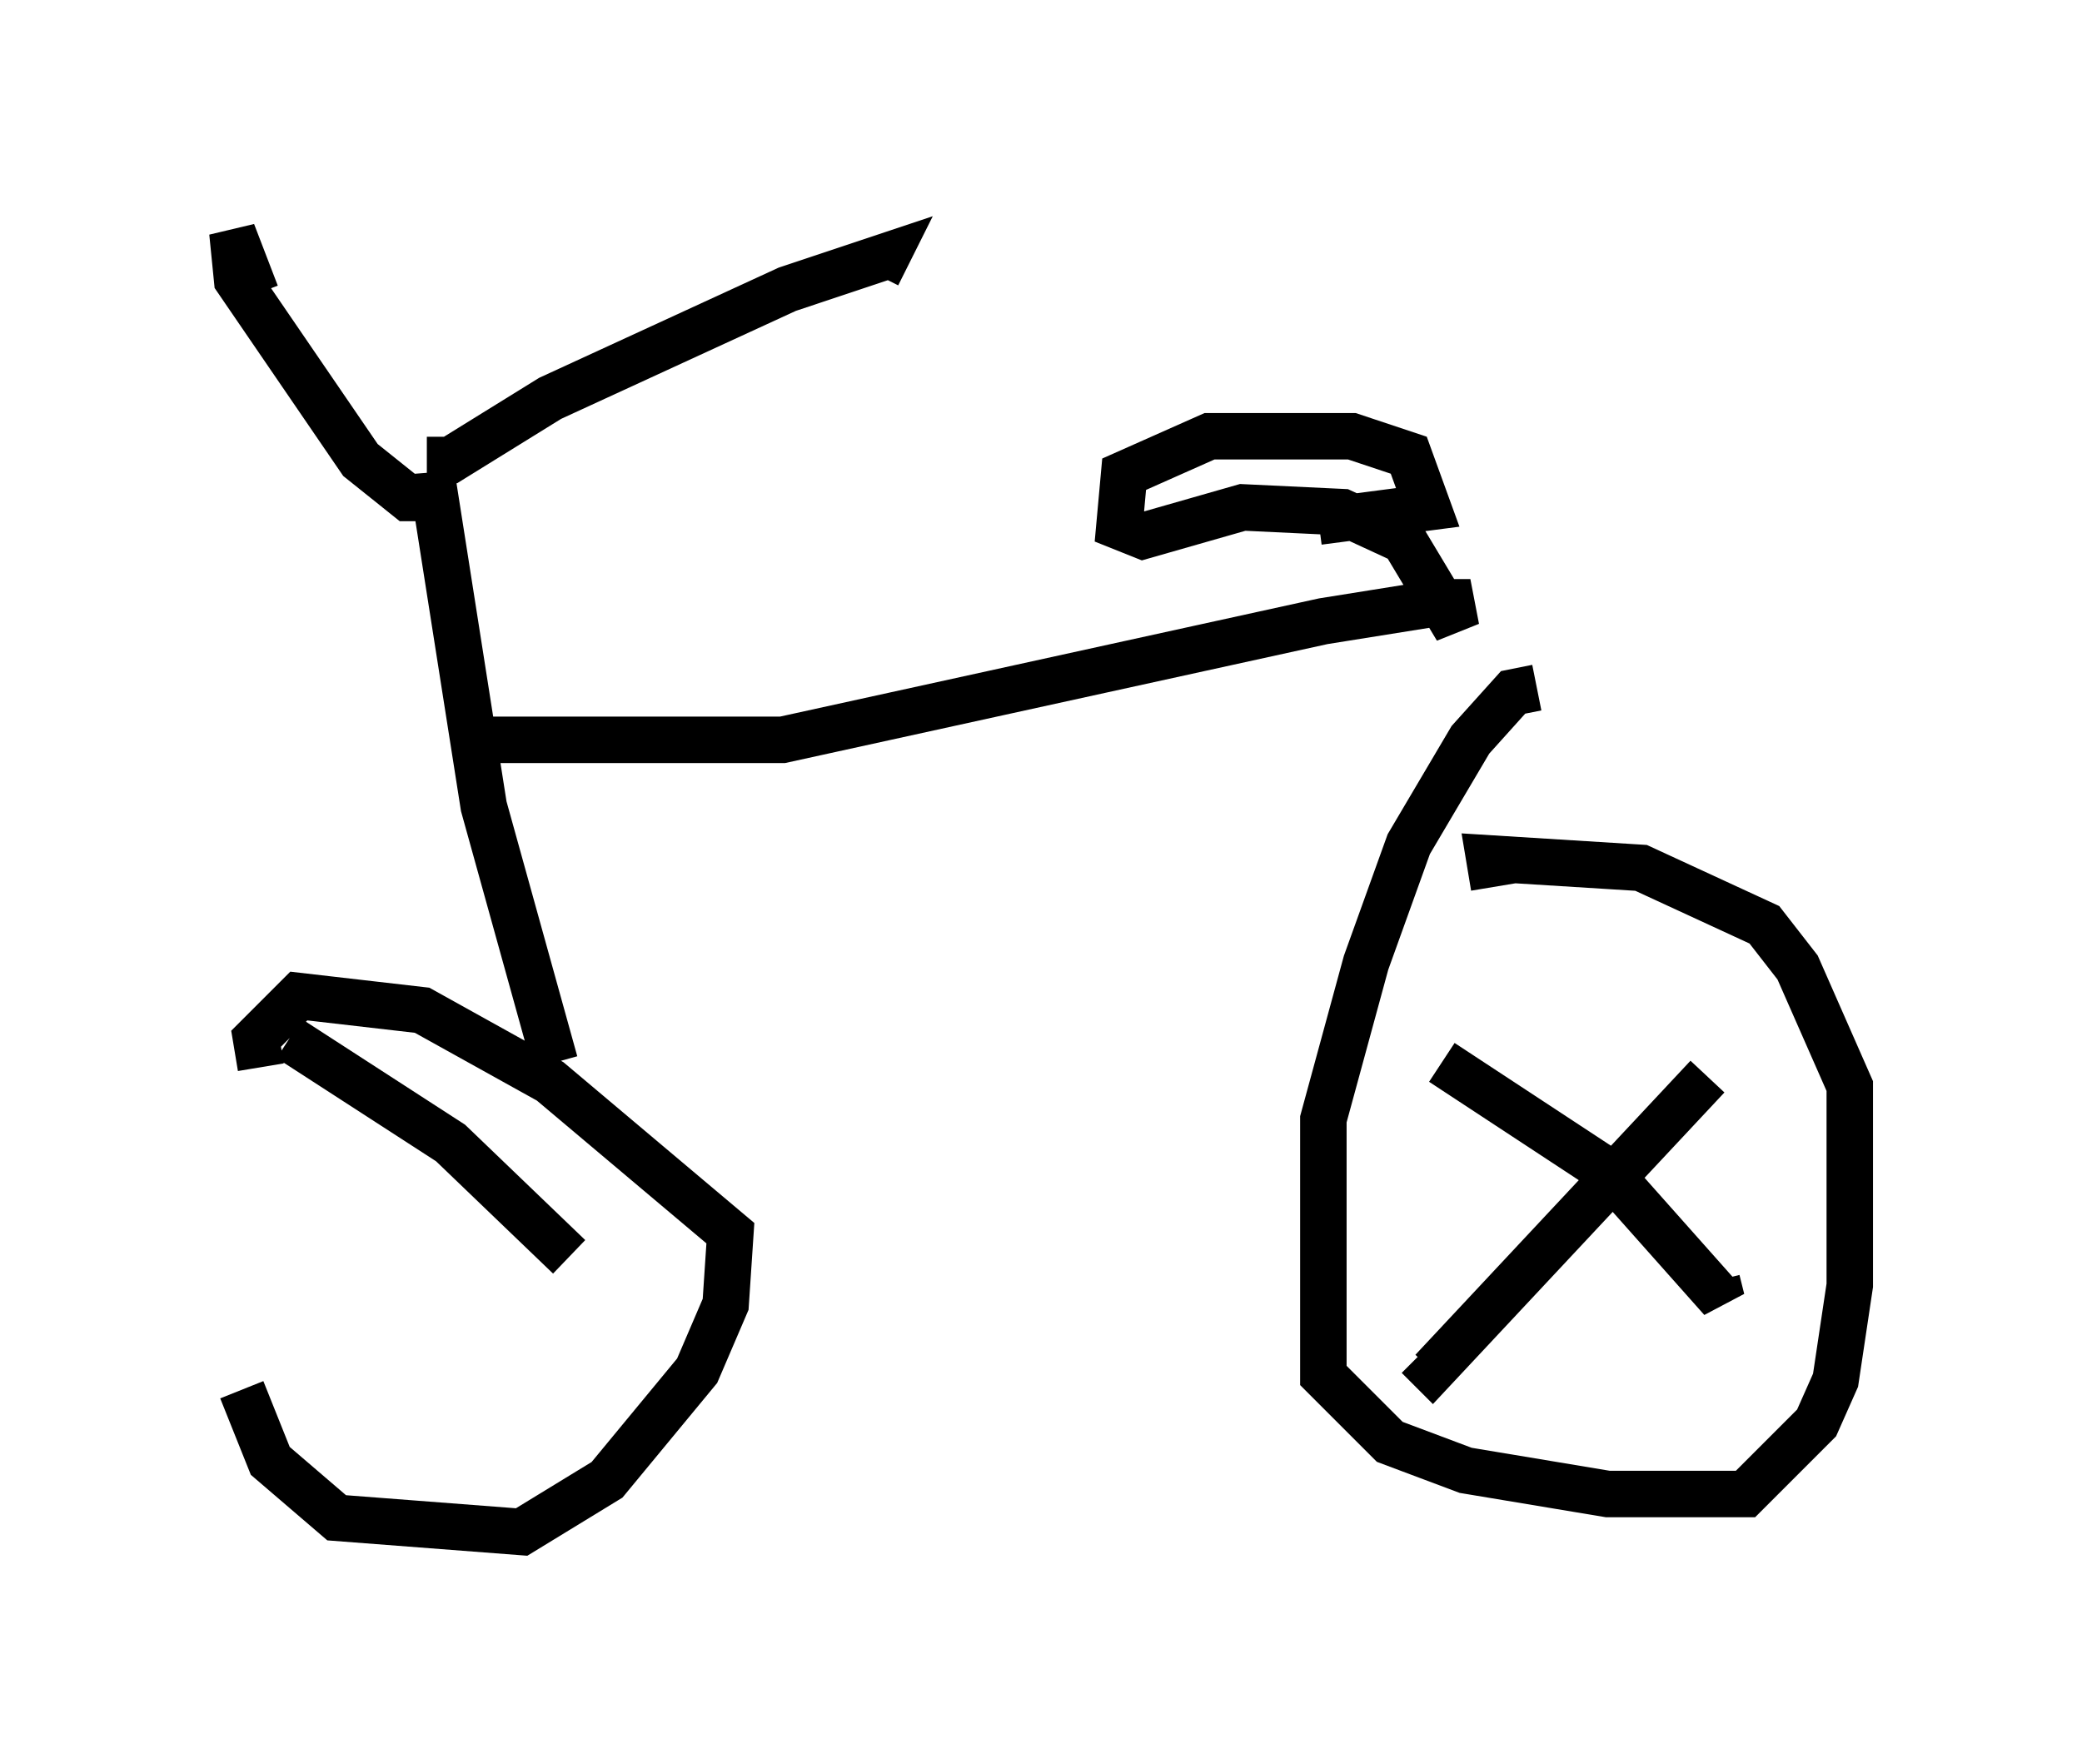 <?xml version="1.0" encoding="utf-8" ?>
<svg baseProfile="full" height="37.971" version="1.1" width="44.811" xmlns="http://www.w3.org/2000/svg" xmlns:ev="http://www.w3.org/2001/xml-events" xmlns:xlink="http://www.w3.org/1999/xlink"><defs /><rect fill="white" height="37.971" width="44.811" x="0" y="0" /><path d="M5.306, 20.619 m-0.102, 9.29 l0.613, 1.531 1.429, 1.225 l3.981, 0.306 1.838, -1.123 l1.94, -2.348 0.613, -1.429 l0.102, -1.531 -3.879, -3.267 l-2.756, -1.531 -2.654, -0.306 l-0.919, 0.919 0.102, 0.613 m6.329, -0.102 l-1.531, -5.513 -1.123, -7.146 l0.0, 0.51 -0.51, 0.0 l-1.021, -0.817 -2.654, -3.879 l-0.102, -1.021 0.51, 1.327 m3.675, 3.573 l0.51, 0.0 2.144, -1.327 l5.104, -2.348 2.144, -0.715 l-0.204, 0.408 m-8.983, 10.004 l6.942, 0.0 11.638, -2.552 l2.552, -0.408 0.613, 0.0 l-0.51, 0.204 -0.919, -1.531 l-1.327, -0.613 -2.144, -0.102 l-2.144, 0.613 -0.51, -0.204 l0.102, -1.123 1.838, -0.817 l3.063, 0.0 1.225, 0.408 l0.408, 1.123 -2.348, 0.306 m4.696, 3.573 l-0.51, 0.102 -0.919, 1.021 l-1.327, 2.246 -0.919, 2.552 l-0.919, 3.369 0.0, 5.513 l1.429, 1.429 1.633, 0.613 l3.063, 0.51 2.96, 0.0 l1.531, -1.531 0.408, -0.919 l0.306, -2.042 0.0, -4.288 l-1.123, -2.552 -0.715, -0.919 l-2.654, -1.225 -3.267, -0.204 l0.102, 0.613 m-1.123, 3.777 l3.573, 2.348 2.45, 2.756 l-0.102, -0.408 m-0.204, -4.39 l-5.921, 6.329 -0.306, -0.306 m-24.296, -6.84 l3.471, 2.246 2.552, 2.45 " fill="none" stroke="black" stroke-width="1" /></svg>